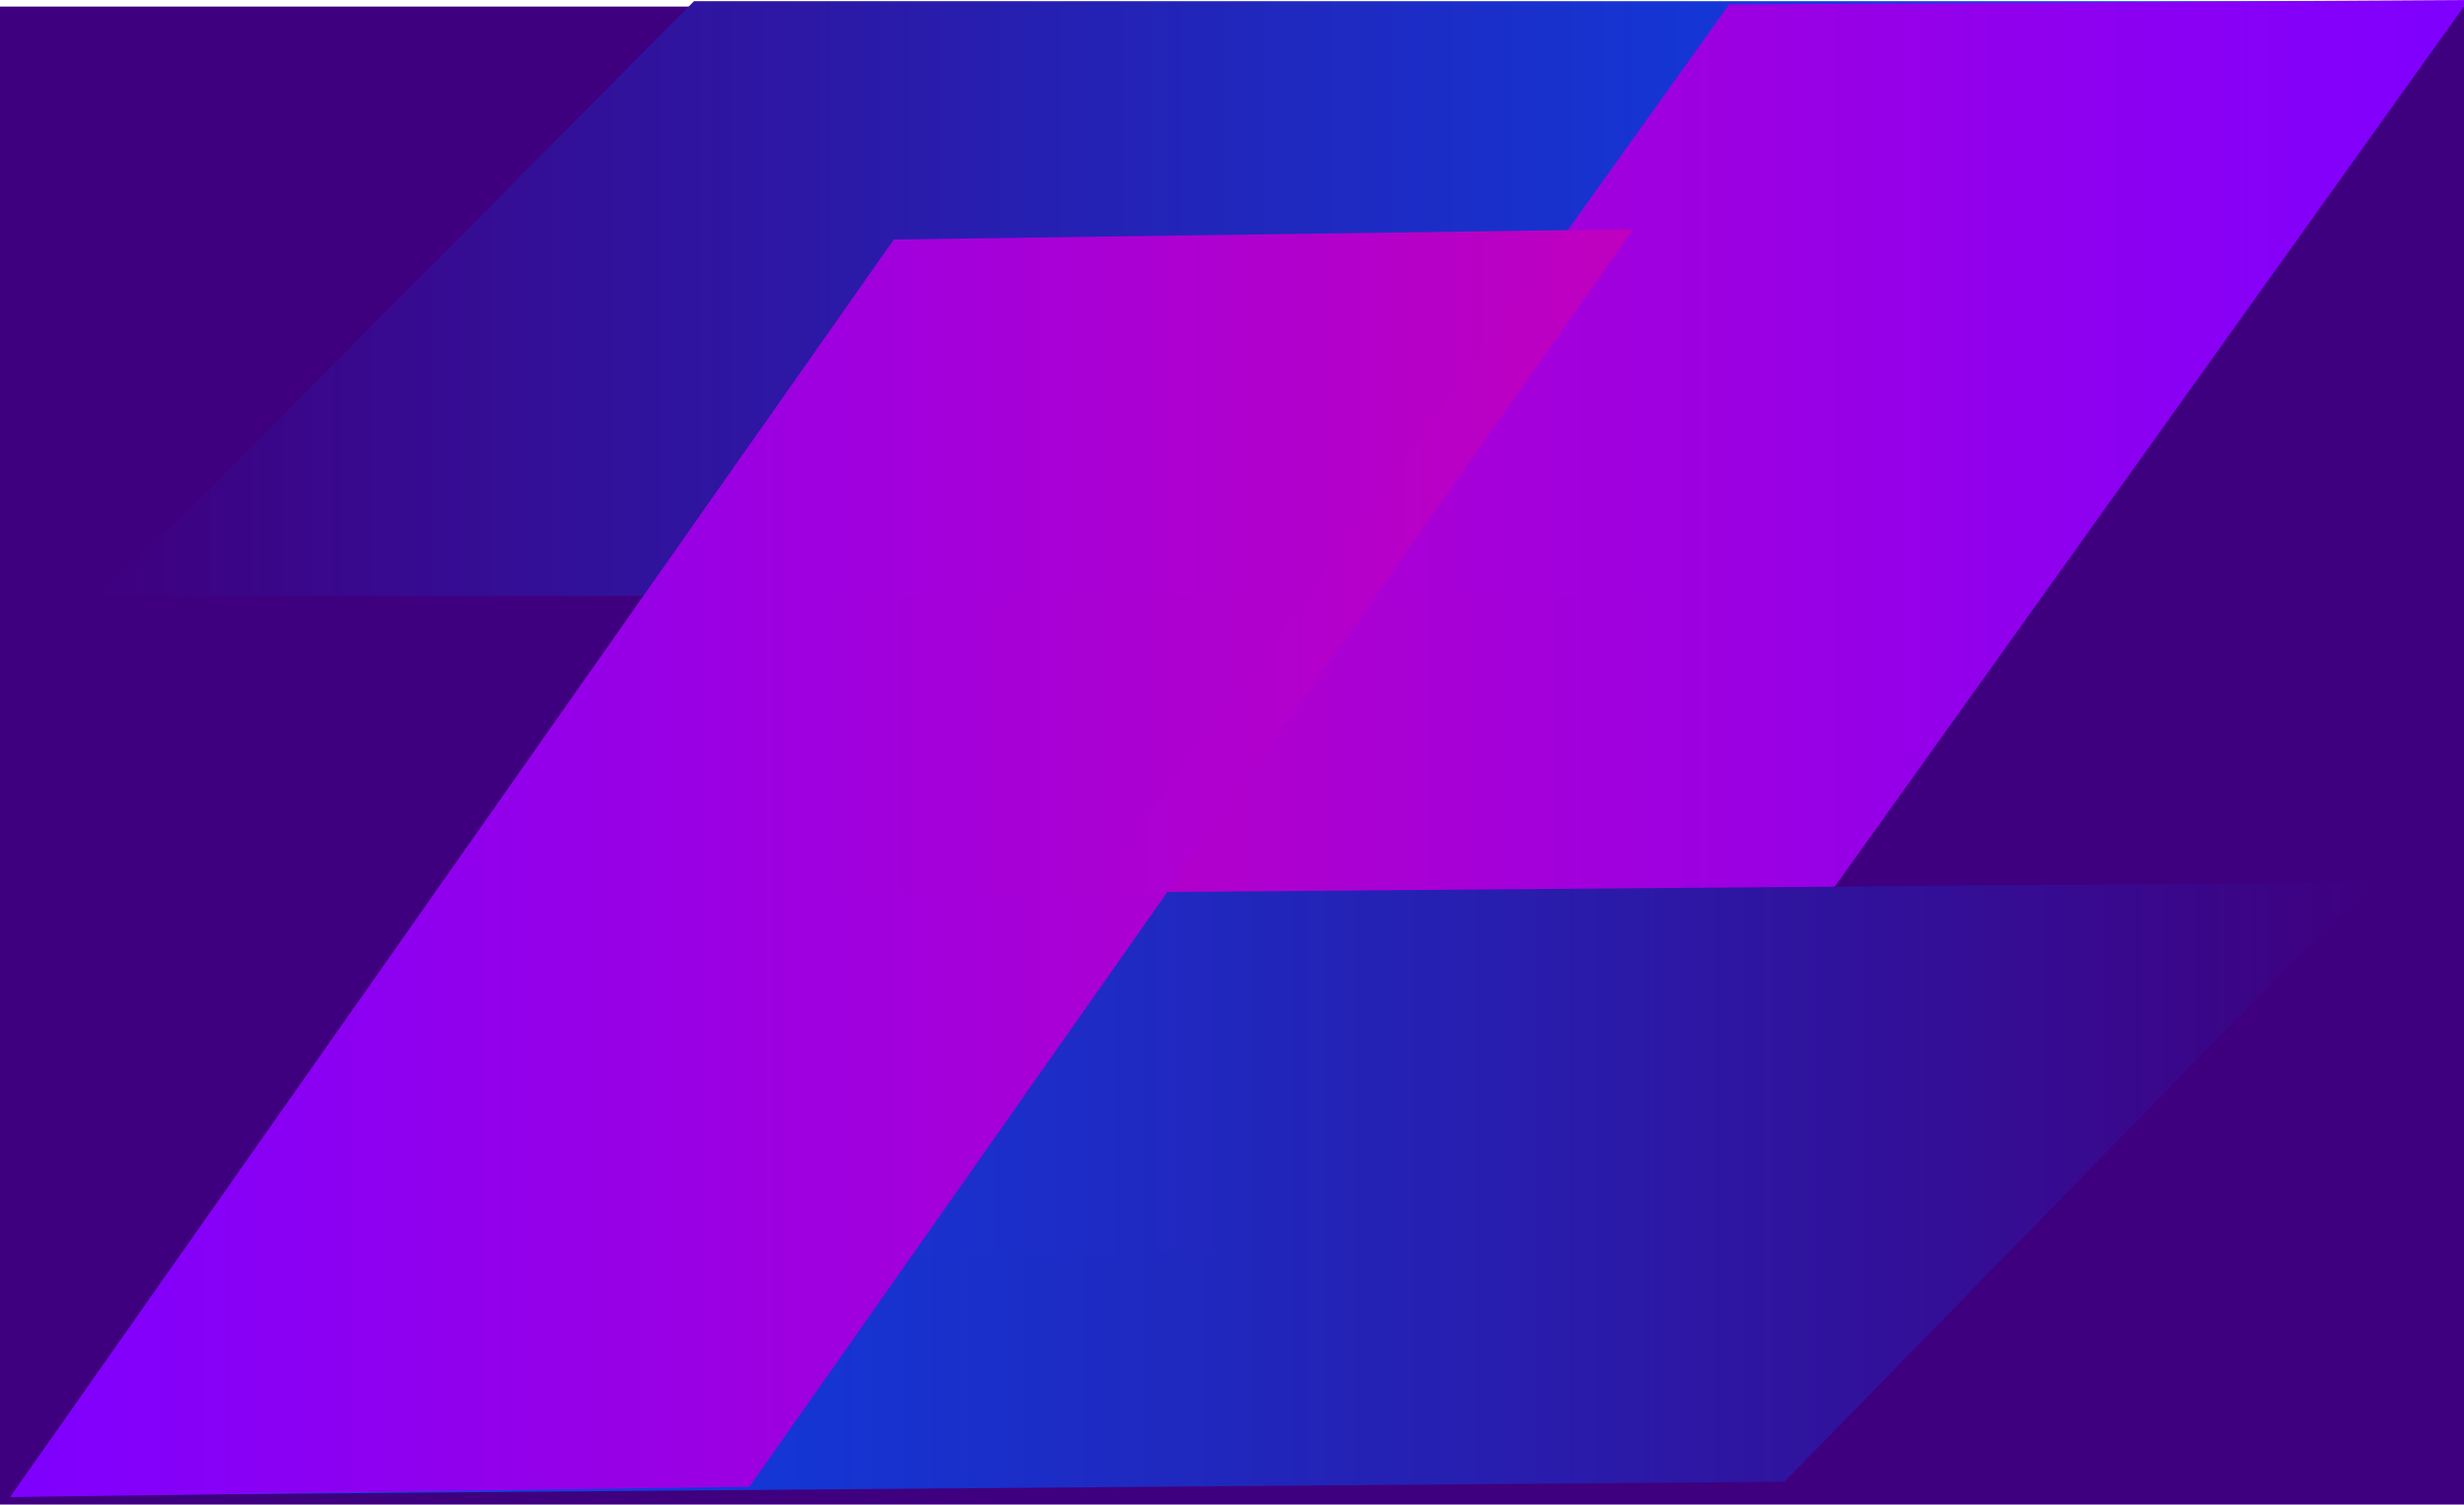 <svg width="113" height="69" xmlns="http://www.w3.org/2000/svg">
 <!-- Created with SVG-edit - http://svg-edit.googlecode.com/ -->
 <defs>
  <linearGradient id="svg_6">
   <stop offset="0" stop-color="#3f007f"/>
   <stop offset="1" stop-opacity="0.996" stop-color="#0050ff"/>
  </linearGradient>
  <linearGradient id="svg_7">
   <stop offset="0" stop-color="#0800ff"/>
   <stop offset="1" stop-opacity="0.996" stop-color="#003f7f"/>
  </linearGradient>
  <linearGradient id="svg_8">
   <stop offset="0" stop-color="#7f00ff"/>
   <stop offset="1" stop-opacity="0.996" stop-color="#003fff"/>
  </linearGradient>
  <linearGradient y2="0" x2="1" y1="0" x1="0" id="svg_9">
   <stop offset="0" stop-color="#7f00ff"/>
   <stop offset="1" stop-opacity="0.996" stop-color="#bf00bf"/>
  </linearGradient>
  <linearGradient y2="1" x2="0" y1="1" x1="1" id="svg_11">
   <stop offset="0" stop-color="#7f00ff"/>
   <stop offset="1" stop-opacity="0.996" stop-color="#bf00bf"/>
  </linearGradient>
 </defs>
 <g>
  <title>Layer 1</title>
  <rect stroke="#000000" stroke-opacity="0" id="svg_15" height="69" width="113" y="0.3" x="-0" stroke-linecap="null" stroke-linejoin="null" stroke-dasharray="null" stroke-width="0" fill="#3f007f"/>
  <g id="svg_10">
   <path stroke="#7c1010" id="svg_4" d="m31.825,0.055l-27.071,27.27l81.213,0l27.071,-27.27l-81.213,0l0,0z" stroke-opacity="0" stroke-linecap="null" stroke-linejoin="null" stroke-dasharray="null" stroke-width="5" fill="url(#svg_6)"/>
   <path stroke="#7c1010" id="svg_5" d="m79.297,0.202l33.909,-0.202l-40.991,57.349l-33.909,0.202l40.991,-57.349l0,0z" stroke-opacity="0" stroke-linecap="null" stroke-linejoin="null" stroke-dasharray="null" stroke-width="5" fill="url(#svg_11)"/>
  </g>
  <g transform="rotate(179.542 54.454 39.45)" id="svg_12">
   <path id="svg_13" stroke="#7c1010" d="m27.299,10.73l-27.071,27.27l81.213,0l27.071,-27.27l-81.213,0l0,0z" stroke-opacity="0" stroke-linecap="null" stroke-linejoin="null" stroke-dasharray="null" stroke-width="5" fill="url(#svg_6)"/>
   <path id="svg_14" stroke="#7c1010" d="m74.771,10.876l33.909,-0.202l-40.991,57.349l-33.909,0.202l40.991,-57.349l0,0z" stroke-opacity="0" stroke-linecap="null" stroke-linejoin="null" stroke-dasharray="null" stroke-width="5" fill="url(#svg_11)"/>
  </g>
 </g>
</svg>